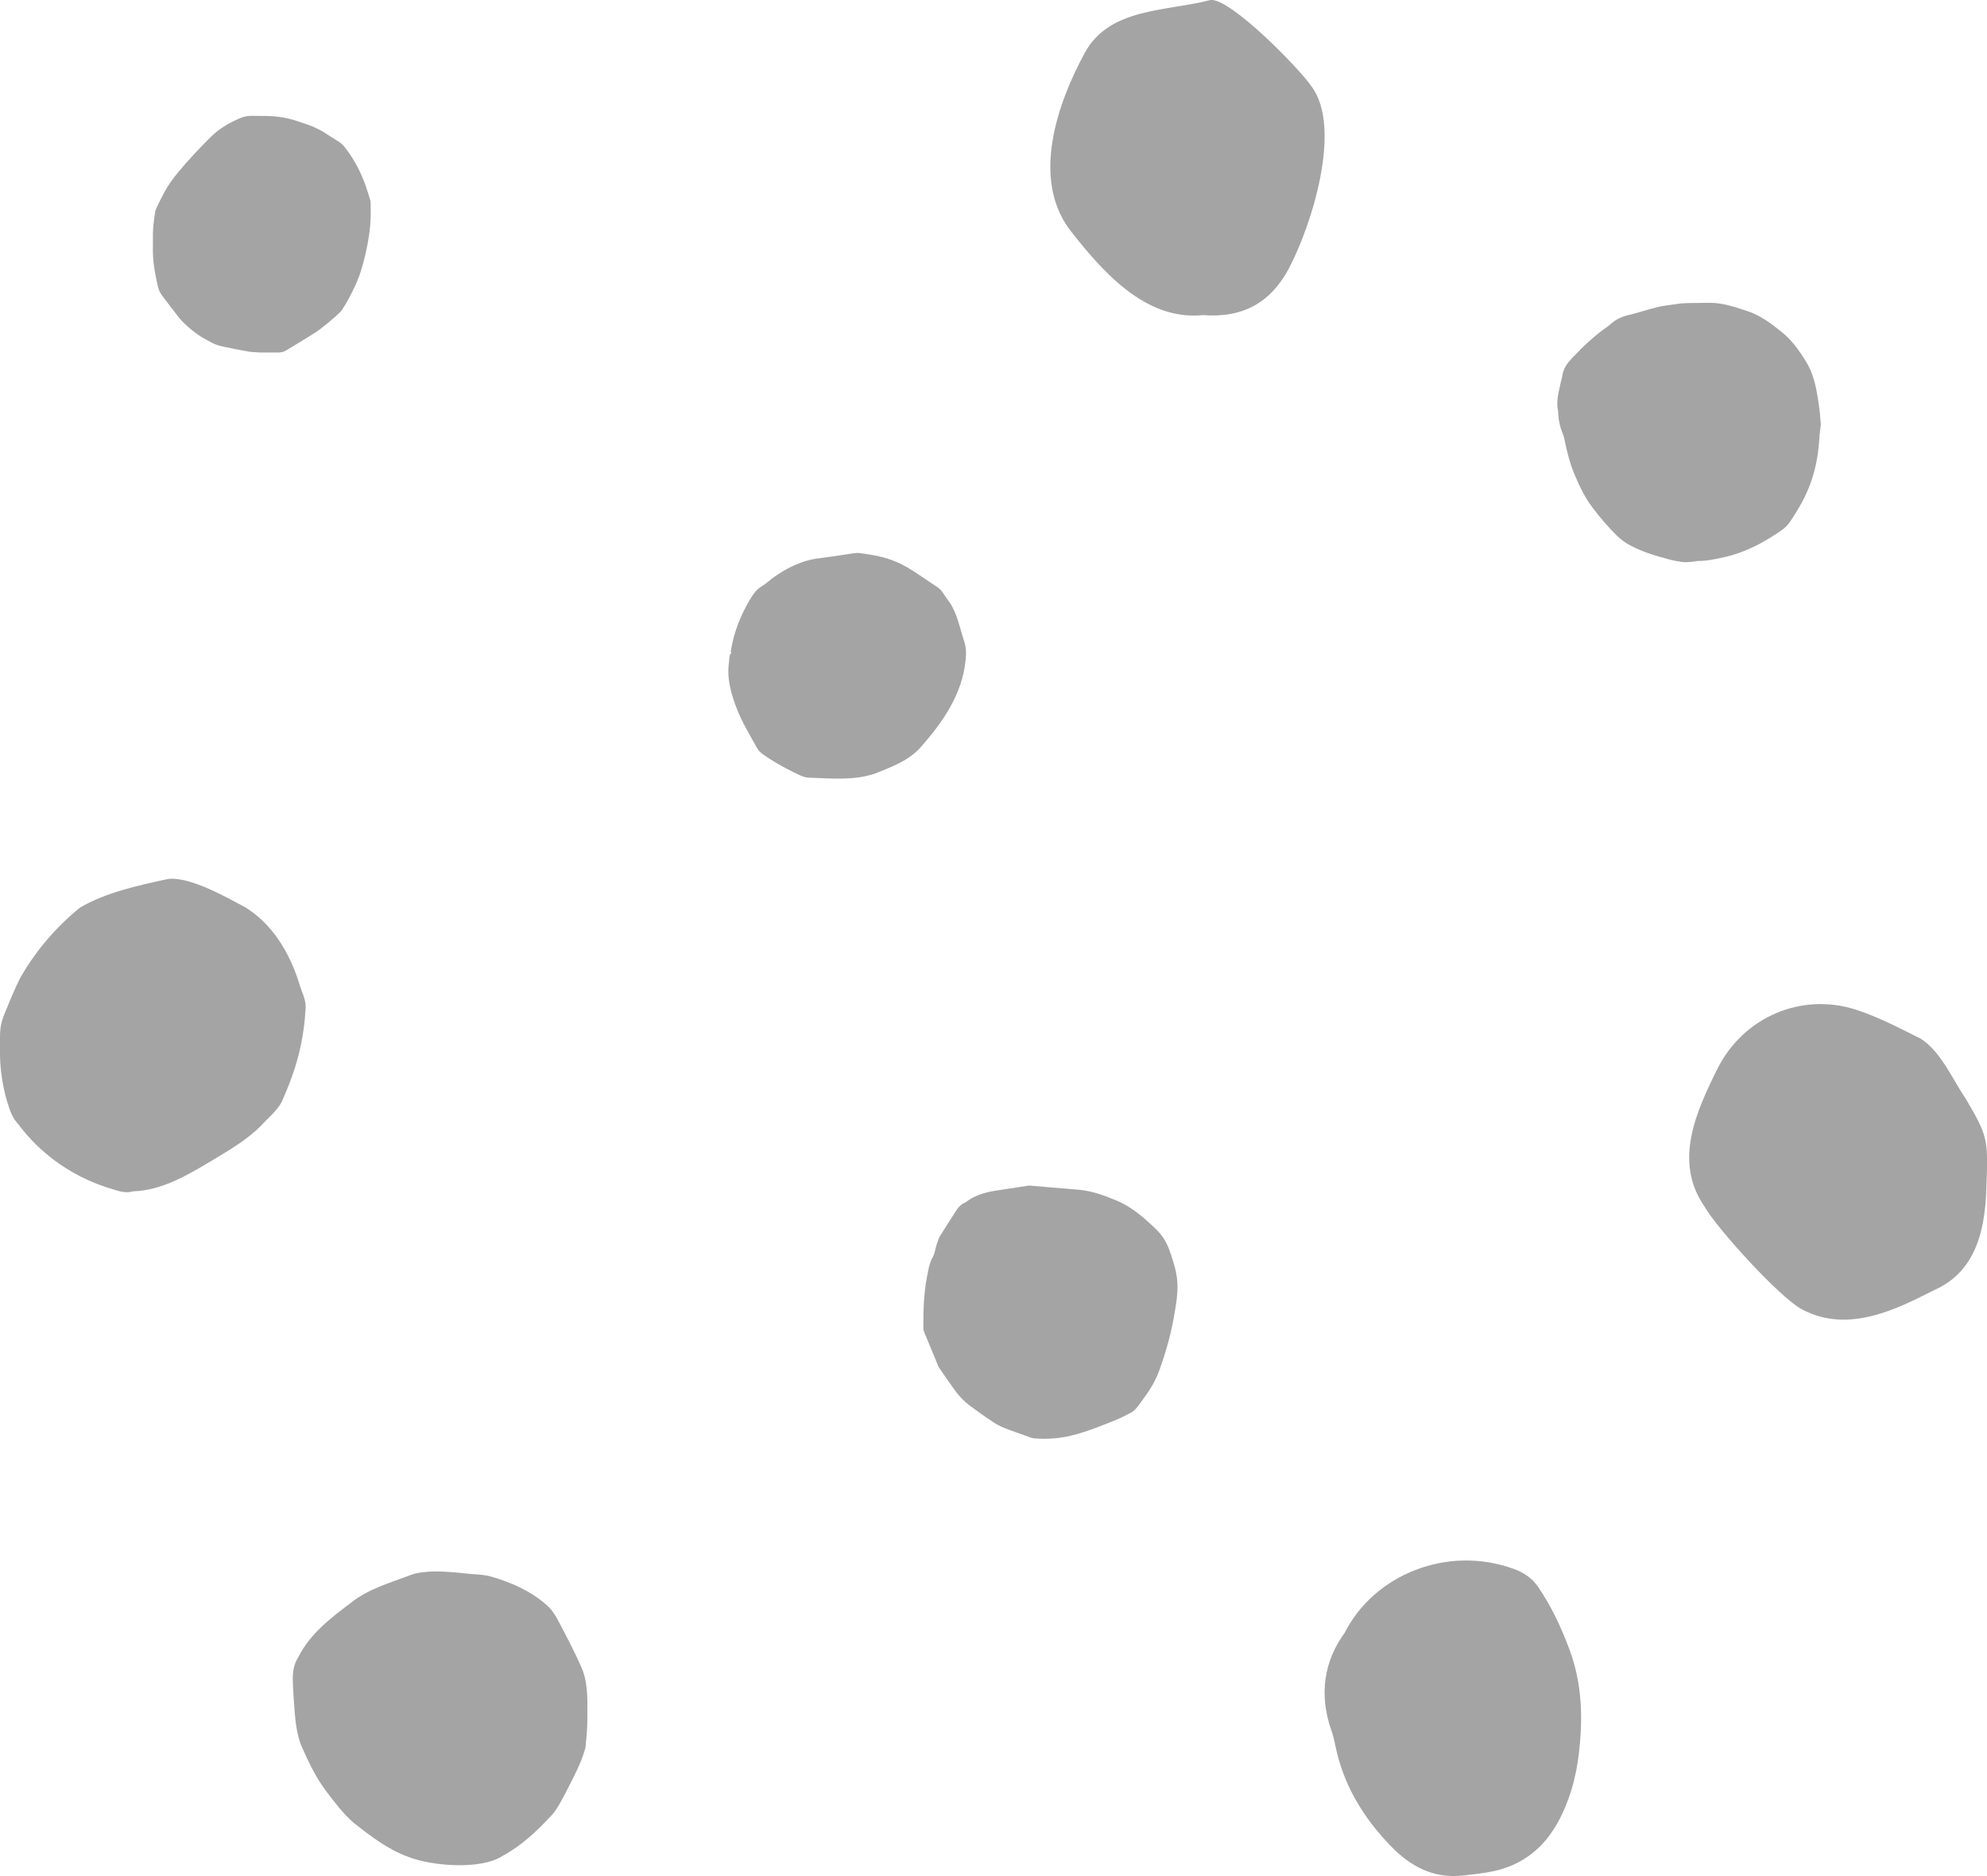 <?xml version="1.0" encoding="UTF-8"?><svg xmlns="http://www.w3.org/2000/svg" viewBox="0 0 212.37 200.48"><defs><style>.d{fill:#a4a4a4;}</style></defs><g id="a"/><g id="b"><g id="c"><g><path class="d" d="M194.62,45.28c-.04,.32-.09,.74-.14,1.17-.02,.19-.02,.38-.04,.57-.12,1.81-.47,3.57-1.18,5.26-.5,1.2-1.16,2.31-1.88,3.39-.27,.41-.6,.76-1.01,1.03-.87,.58-1.75,1.15-2.7,1.62-1.05,.52-2.12,.93-3.25,1.19-.97,.22-1.94,.44-2.95,.44-.19,0-.37,.06-.56,.08-.32,.02-.65,.07-.97,.04-.53-.06-1.07-.16-1.59-.3-1.41-.38-2.8-.79-4.1-1.48-.53-.28-1-.62-1.43-1.04-.95-.93-1.8-1.94-2.6-2.99-.79-1.04-1.36-2.21-1.87-3.4-.56-1.29-.89-2.66-1.17-4.03-.03-.16-.08-.31-.14-.46-.32-.75-.48-1.54-.51-2.36,0-.03,0-.06,0-.08-.24-1.04,.07-2.02,.27-3.02,.05-.24,.14-.47,.17-.71,.1-.8,.54-1.39,1.07-1.95,1.15-1.22,2.36-2.37,3.75-3.33,.09-.06,.17-.13,.25-.2,.53-.48,1.11-.82,1.82-1,1.07-.26,2.13-.6,3.19-.88,.65-.17,1.33-.22,1.99-.33,1.16-.19,2.32-.11,3.47-.15,1.01-.03,1.98,.18,2.94,.46,.36,.11,.72,.24,1.08,.35,1.29,.39,2.39,1.11,3.43,1.94,.27,.22,.56,.43,.81,.66,.93,.84,1.64,1.86,2.29,2.92,.56,.94,.88,1.95,1.08,3.02,.22,1.14,.38,2.28,.46,3.55Z"/><path class="d" d="M143.72,174.49c3.1-6.16,10.93-9.44,18.1-6.82,1.06,.39,1.96,1,2.61,1.96,1.4,2.08,2.45,4.3,3.32,6.66,1.37,3.68,1.44,7.41,.99,11.18-.31,2.56-1.01,5.07-2.28,7.35-1.52,2.72-3.79,4.5-6.87,5.15-1.08,.23-2.18,.34-3.28,.46-3.1,.33-5.55-.97-7.64-3.13-2.96-3.05-5.09-6.55-5.95-10.76-.11-.54-.23-1.09-.42-1.61-1.37-3.87-.76-7.45,1.41-10.43Z"/><path class="d" d="M62.77,182.89c.05,1.3-.06,2.6-.2,3.89-.46,1.71-1.35,3.28-2.14,4.85-.47,.85-.88,1.76-1.58,2.47-1.51,1.63-3.16,3.16-5.12,4.22-2.3,1.53-7.57,1.1-10.07,.12-2.18-.78-4.03-2.21-5.83-3.62-1.2-1.03-2.14-2.33-3.1-3.58-1.05-1.44-1.8-3.05-2.52-4.67-.45-1.13-.61-2.37-.71-3.58-.1-1.18-.18-2.37-.21-3.55-.01-.86,.15-1.69,.63-2.42,1.23-2.41,3.38-4.09,5.5-5.67,1.89-1.55,4.28-2.2,6.52-3.06,.42-.16,.86-.23,1.32-.28,1.43-.18,2.86-.02,4.28,.11,1.02,.14,2.09,.09,3.08,.4,2.06,.6,4.06,1.49,5.7,2.91,.53,.44,.93,.99,1.25,1.59,.89,1.69,1.79,3.37,2.55,5.11,.68,1.49,.67,3.17,.66,4.77Z"/><path class="d" d="M128.52,33.68c-6.15,.59-10.77-4.73-14.27-9.24-3.97-5.47-1.26-13.37,1.69-18.79C118.58,.79,124.69,1.23,129.38,0c2.09-.24,9.43,7.25,10.77,9.2,3.38,4.44,0,15.02-2.45,19.59-1.92,3.53-4.85,5.23-9.19,4.88Z"/><path class="d" d="M78.1,69.65c.3-2.03,1.08-3.99,2.15-5.74,.3-.48,.64-.95,1.17-1.26,.39-.23,.74-.56,1.11-.84,1.48-1.09,3.18-1.94,5.02-2.15,1.02-.14,2.04-.27,3.06-.44,.96-.15,.96-.18,1.92-.02,3.61,.48,4.75,1.65,7.67,3.55,.57,.39,.84,1.08,1.28,1.6,.87,1.28,1.12,2.86,1.61,4.3,.19,.65,.19,1.33,.1,1.99-.37,3.55-2.38,6.46-4.67,9.08-1.28,1.53-3.21,2.23-5.01,2.95-2.3,.78-4.79,.5-7.17,.43-.57-.06-1.07-.38-1.58-.6-1.12-.57-2.22-1.18-3.24-1.91-.24-.17-.44-.36-.58-.61-.77-1.38-1.59-2.73-2.17-4.2-.62-1.6-1.12-3.3-.85-5.02,.03-.3,0-.61,.15-.89,.1-.06,.15-.13,.02-.21Z"/><path class="d" d="M0,112.12c.01-1.99-.11-2.47,.68-4.26,.44-1.1,.91-2.19,1.43-3.26,1.63-2.91,3.86-5.52,6.45-7.62,2.85-1.64,6.16-2.34,9.35-3.04,2.3-.33,6.26,1.92,8.32,3.03,2.9,1.79,4.69,4.82,5.71,7.99,.25,.95,.82,1.87,.72,2.88-.14,2.48-.62,4.93-1.48,7.27-.31,.89-.7,1.75-1.06,2.63-.53,1-1.48,1.72-2.22,2.56-1.48,1.48-3.29,2.54-5.06,3.61-2.67,1.59-5.44,3.3-8.63,3.4-.72,.22-1.38,.02-2.06-.19-4.1-1.18-7.68-3.6-10.23-7.02-.44-.47-.7-1.02-.91-1.61C.31,116.51-.05,114.13,0,112.12Z"/><path class="d" d="M212.32,126.31c-.07,4.61-.87,9.46-5.58,11.55-3.81,1.91-9.14,4.76-14.17,2.05-2.38-1.28-9.06-8.62-10.41-11-3.32-4.81-.87-10.13,1.44-14.78,2.77-5.45,8.96-8.12,14.79-6.22,2.41,.78,4.7,1.99,6.97,3.13,2.18,1.49,3.28,4.24,4.74,6.38,2.31,3.92,2.38,4.3,2.23,8.87Z"/><path class="d" d="M26.73,37.6c-.35-.06-2.62-.47-3.43-.7-.46-.13-.88-.4-1.31-.63-.78-.41-1.46-.94-2.1-1.53-.3-.27-.58-.57-.83-.89-.59-.74-1.16-1.51-1.73-2.26-.24-.31-.38-.66-.47-1.04-.3-1.34-.55-2.69-.52-4.08,.02-.65-.02-1.3,.02-1.94,.04-.62,.13-1.24,.22-1.86,.03-.18,.1-.35,.17-.51,.26-.53,.51-1.06,.79-1.57,.43-.81,.97-1.54,1.55-2.24,1.08-1.29,2.23-2.51,3.42-3.7,.91-.91,1.98-1.52,3.14-2.02,.46-.2,.92-.27,1.41-.25,.47,.02,.93,0,1.4,.01,1.18,.02,2.33,.2,3.45,.6,.63,.23,1.28,.39,1.87,.7,.27,.14,.55,.26,.8,.42,.53,.33,1.05,.68,1.59,1.01,.3,.18,.54,.42,.75,.7,.97,1.26,1.69,2.66,2.21,4.16,.17,.5,.31,1,.47,1.5,.02,.08,.09,2.04-.14,3.56s-.53,2.83-.95,4.11c-.32,.98-.78,1.91-1.27,2.82-.23,.43-.48,.84-.75,1.24-.61,.65-2.07,1.87-2.89,2.39-.99,.63-2,1.23-3,1.84-.27,.16-.56,.23-.87,.23-.65,0-1.3,0-1.94,0-.09,0-1.07-.07-1.07-.07Z"/><path class="d" d="M110,126.69c.86,.07,1.52,.13,2.19,.19,1.03,.09,2.06,.17,3.09,.26,1.41,.12,2.72,.6,4.02,1.14,1.65,.68,2.95,1.83,4.21,3.03,.65,.62,1.14,1.36,1.45,2.22,.36,1.01,.71,2.02,.84,3.1,.16,1.37-.09,2.7-.32,4.04-.34,1.96-.89,3.87-1.56,5.74-.38,1.06-.94,2.02-1.61,2.92-.28,.37-.53,.77-.83,1.12-.18,.21-.4,.41-.65,.54-.55,.29-1.12,.57-1.7,.81-1.5,.6-3,1.21-4.58,1.6-1.32,.33-2.64,.41-3.98,.31-.12,0-.24-.03-.36-.07-.97-.35-1.95-.68-2.91-1.06-.43-.17-.84-.4-1.23-.66-.81-.54-1.6-1.1-2.38-1.68-.72-.54-1.32-1.2-1.83-1.94-.5-.71-1-1.42-1.49-2.14-.09-.13-.14-.29-.2-.44-.46-1.1-.92-2.21-1.37-3.31-.05-.13-.11-.27-.11-.41,0-.91,0-1.82,.05-2.73,.06-.88,.13-1.76,.3-2.62,.15-.78,.25-1.58,.65-2.31,.23-.42,.28-.93,.43-1.39,.11-.32,.22-.66,.4-.94,.53-.87,1.08-1.71,1.63-2.57,.25-.39,.54-.76,1.01-.93,.02,0,.04-.02,.05-.03,.92-.72,2-1.05,3.13-1.23,1.28-.2,2.56-.39,3.66-.56Z"/></g></g></g></svg>
